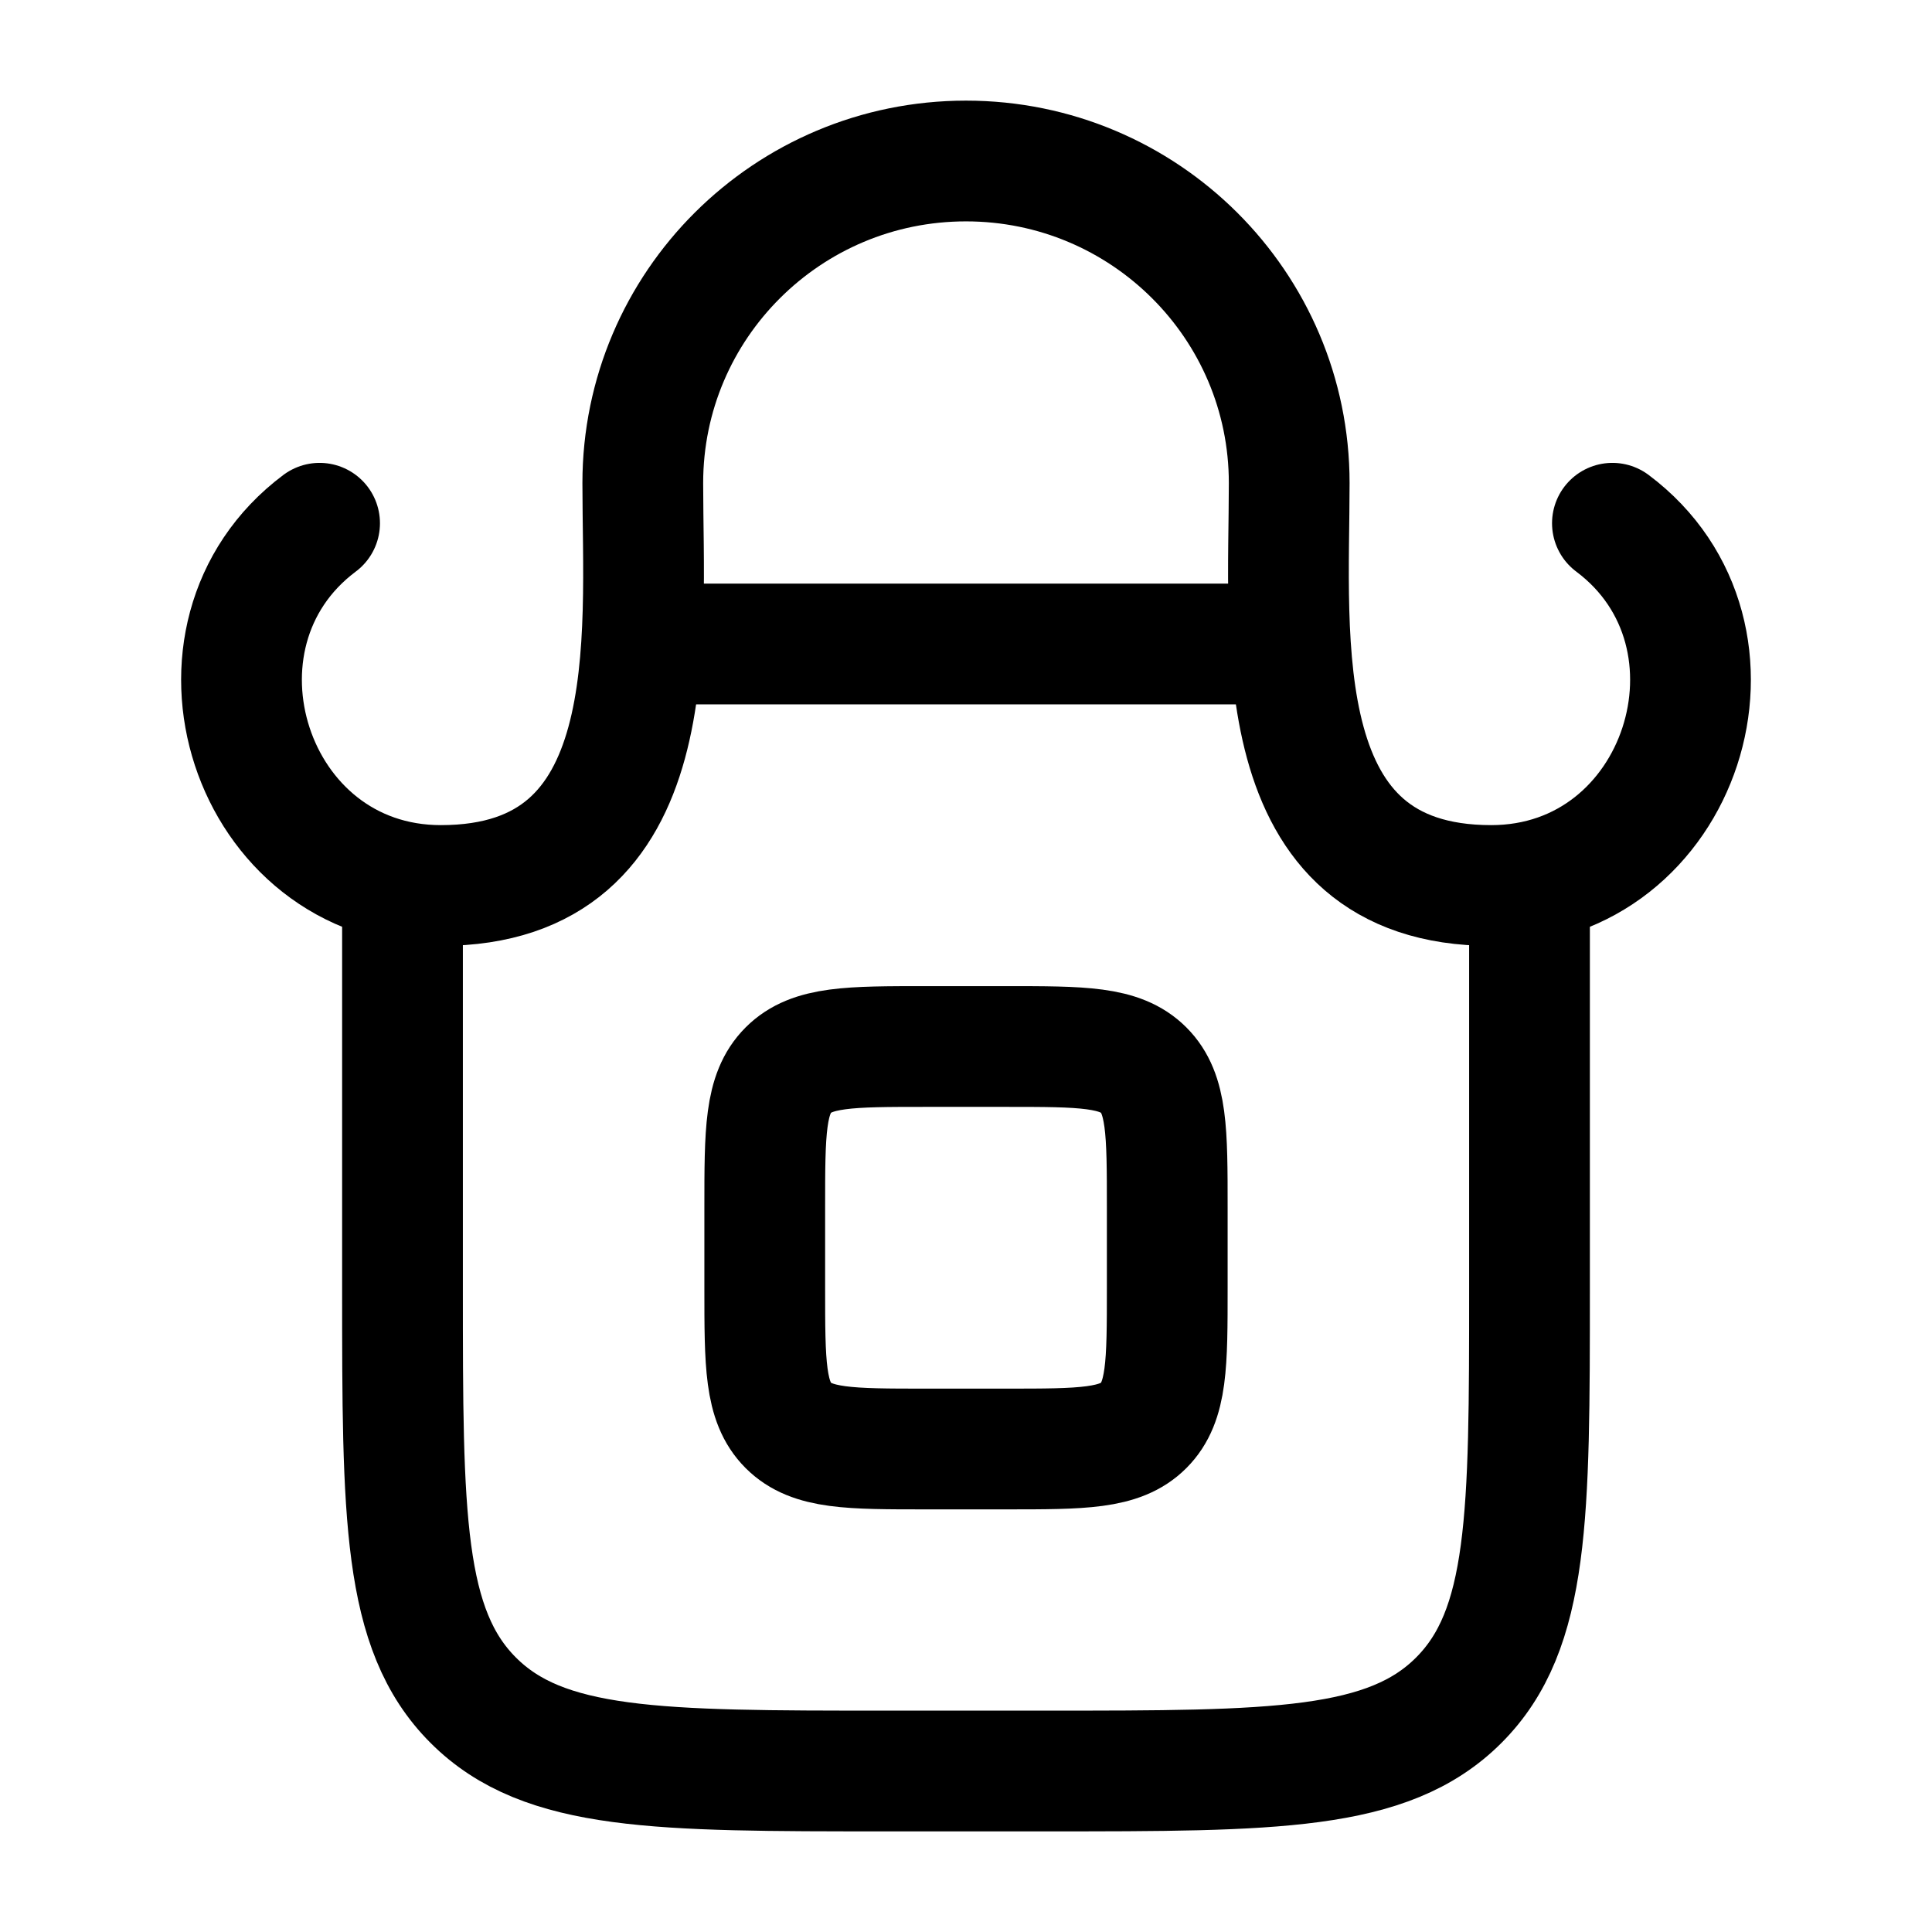 <svg width="24" height="24" viewBox="0 0 24 24" fill="none" xmlns="http://www.w3.org/2000/svg">
    <path d="M19 11V16C19 18.828 19 20.243 18.121 21.121C17.243 22 15.828 22 13 22H11C8.172 22 6.757 22 5.879 21.121C5 20.243 5 18.828 5 16V11M8 8H16" stroke="currentColor" stroke-width="1.5"/>
    <path class="pr-icon-duotone-secondary" fill-rule="evenodd" clip-rule="evenodd" d="M19 16V11.476C19 11.213 18.787 11 18.524 11C16.584 11 16.126 9.54 16.029 8H7.971C7.874 9.54 7.416 11 5.476 11C5.213 11 5 11.213 5 11.476V16C5 18.828 5 20.243 5.879 21.121C6.757 22 8.172 22 11 22H13C15.828 22 17.243 22 18.121 21.121C19 20.243 19 18.828 19 16ZM11.5 13H12.5C13.443 13 13.914 13 14.207 13.293C14.5 13.586 14.5 14.057 14.5 15V16C14.5 16.943 14.5 17.414 14.207 17.707C13.914 18 13.443 18 12.5 18H11.5C10.557 18 10.086 18 9.793 17.707C9.5 17.414 9.5 16.943 9.5 16V15C9.5 14.057 9.5 13.586 9.793 13.293C10.086 13 10.557 13 11.5 13Z"/>
    <path d="M12.5 13H11.5C10.557 13 10.086 13 9.793 13.293C9.5 13.586 9.5 14.057 9.5 15V16C9.5 16.943 9.5 17.414 9.793 17.707C10.086 18 10.557 18 11.5 18H12.5C13.443 18 13.914 18 14.207 17.707C14.5 17.414 14.5 16.943 14.5 16V15C14.5 14.057 14.5 13.586 14.207 13.293C13.914 13 13.443 13 12.5 13Z" stroke="currentColor" stroke-width="1.5" stroke-linecap="round" stroke-linejoin="round"/>
    <path d="M20.03 6.5C21.89 7.892 20.904 11 18.524 11C15.712 11 16.015 7.935 16.015 6C16.015 3.791 14.217 2 12 2C9.783 2 7.985 3.791 7.985 6C7.985 7.935 8.288 11 5.476 11C3.096 11 2.11 7.892 3.97 6.5" stroke="currentColor" stroke-width="1.5" stroke-linecap="round"/>
</svg>
